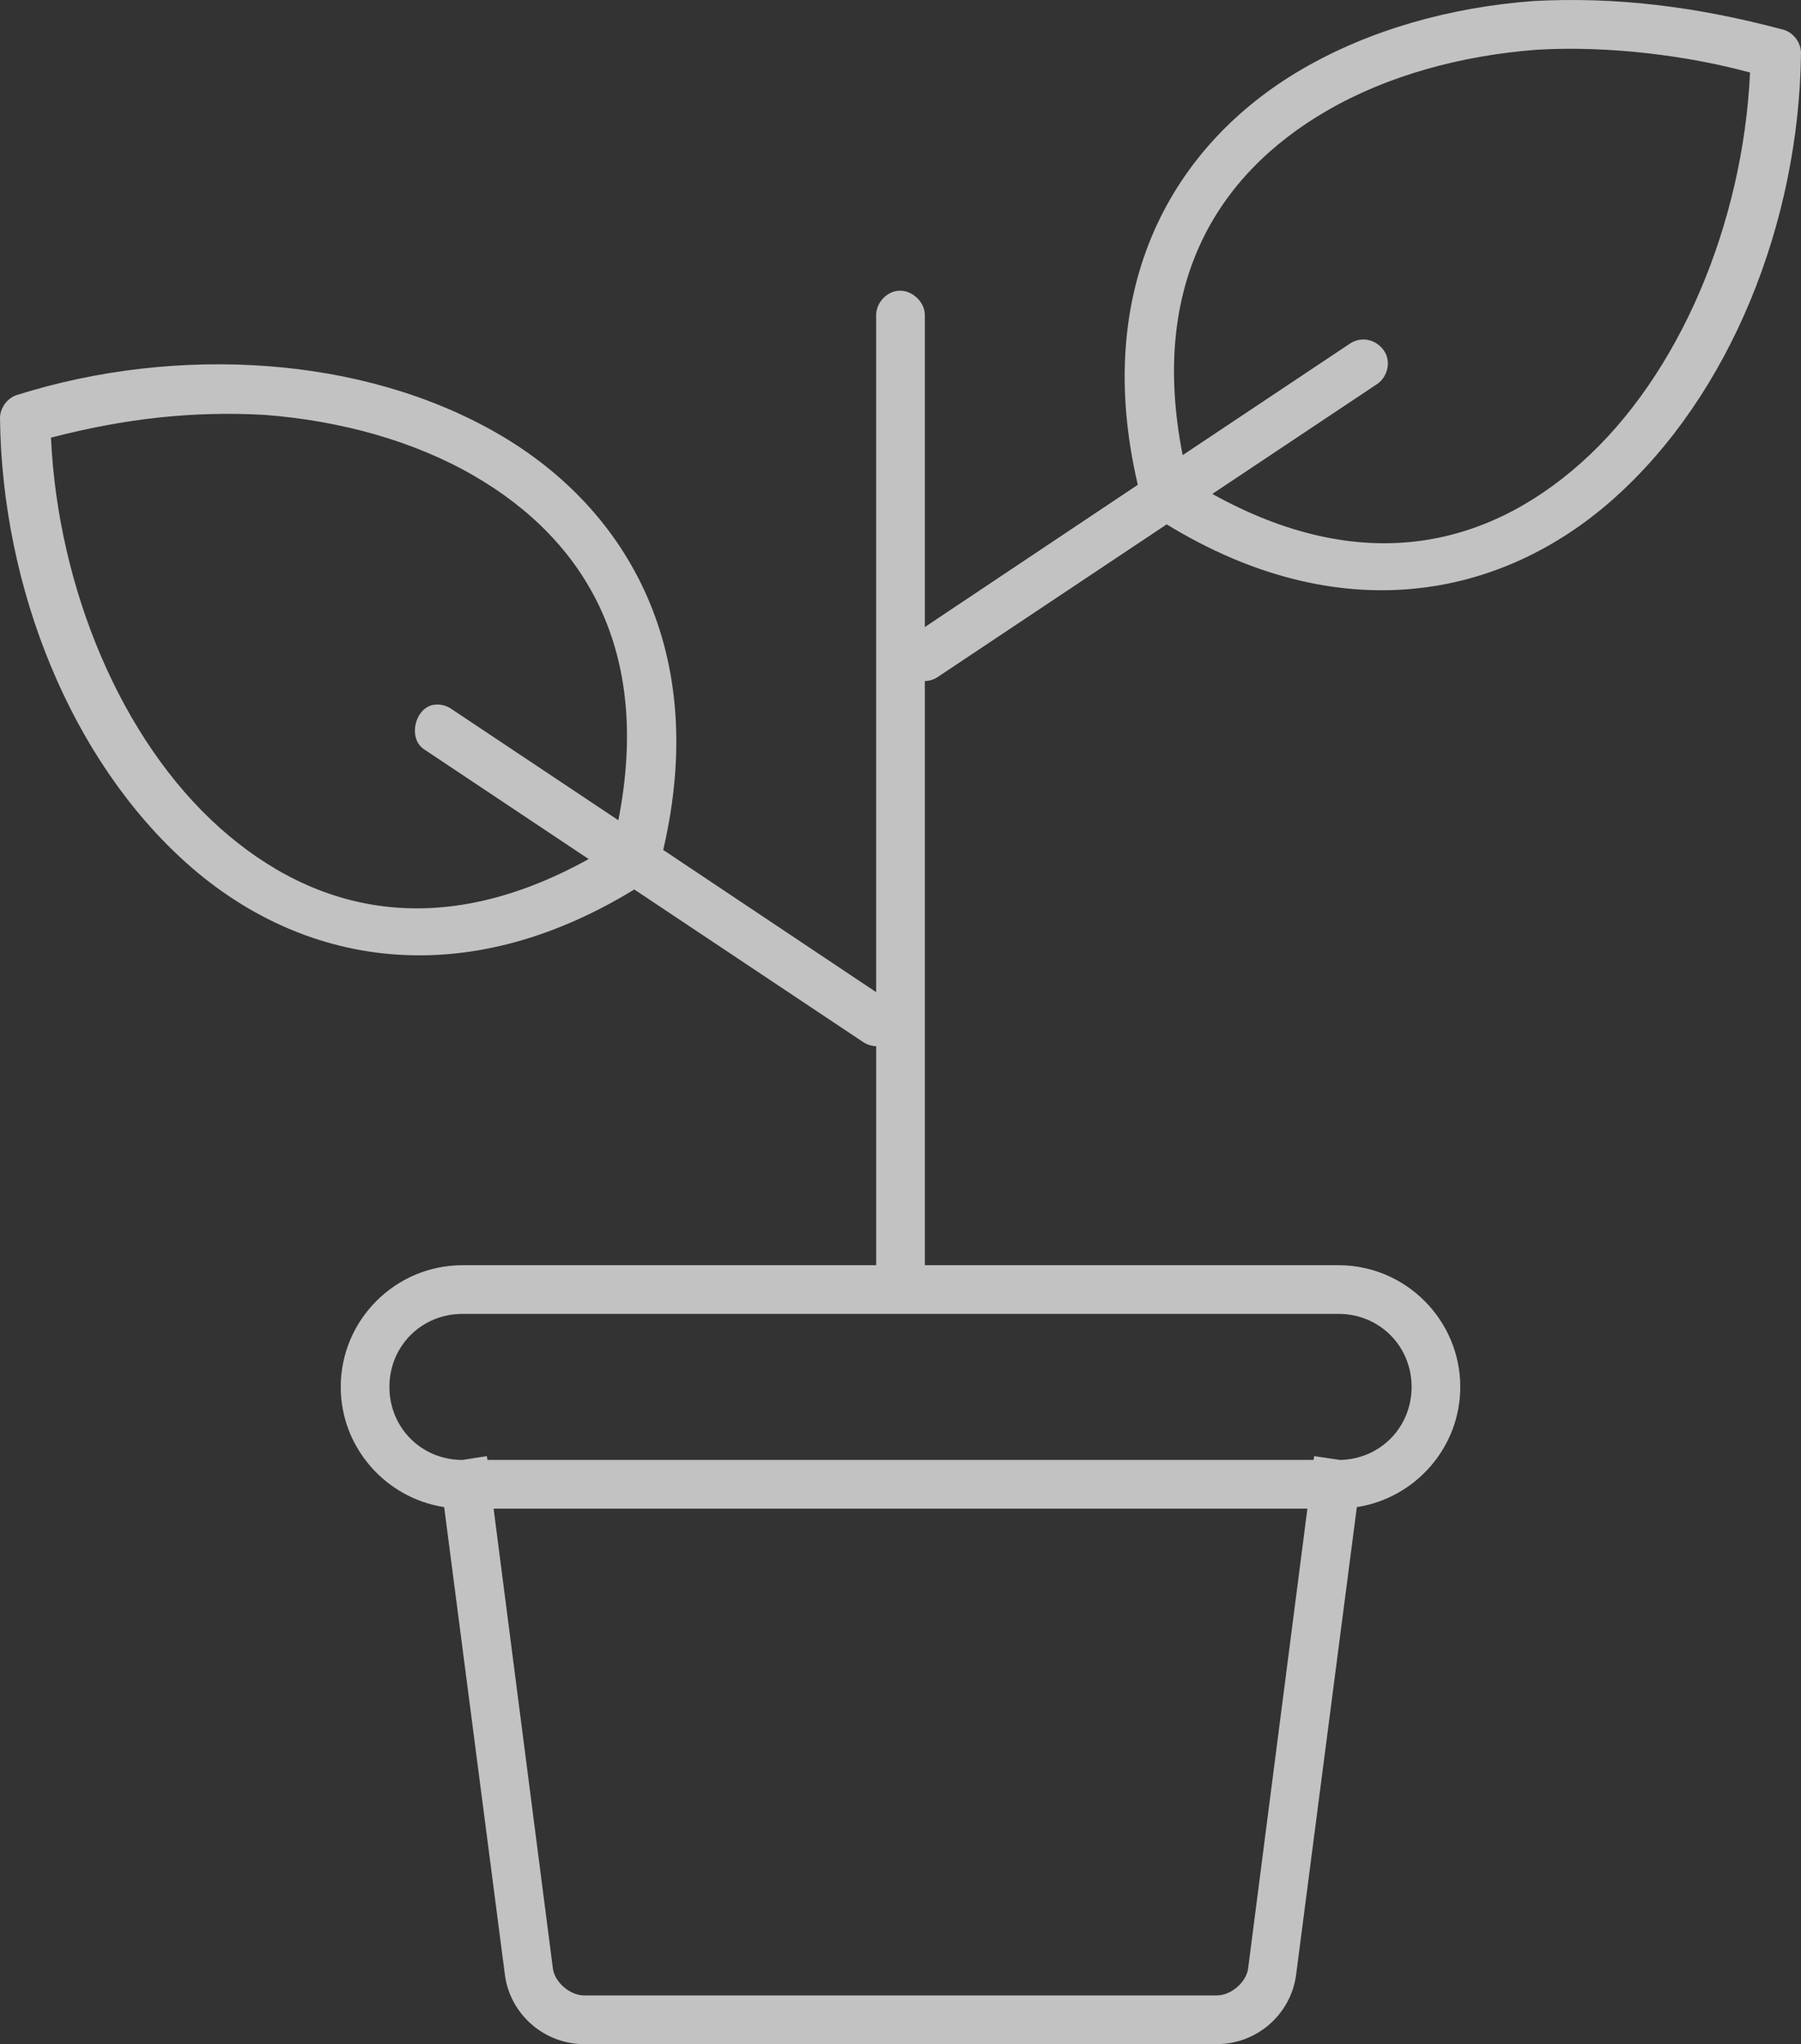 <?xml version="1.0" encoding="utf-8"?>
<!-- Generator: Adobe Illustrator 16.0.4, SVG Export Plug-In . SVG Version: 6.00 Build 0)  -->
<!DOCTYPE svg PUBLIC "-//W3C//DTD SVG 1.1//EN" "http://www.w3.org/Graphics/SVG/1.1/DTD/svg11.dtd">
<svg version="1.1"
	 id="Layer_1" xmlns:dc="http://purl.org/dc/elements/1.1/" xmlns:cc="http://creativecommons.org/ns#" xmlns:rdf="http://www.w3.org/1999/02/22-rdf-syntax-ns#" xmlns:svg="http://www.w3.org/2000/svg" xmlns:sodipodi="http://sodipodi.sourceforge.net/DTD/sodipodi-0.dtd" xmlns:inkscape="http://www.inkscape.org/namespaces/inkscape"
	 xmlns="http://www.w3.org/2000/svg" xmlns:xlink="http://www.w3.org/1999/xlink" x="0px" y="0px" width="473.602px"
	 height="537.475px" viewBox="403.199 51.263 473.602 537.475" enable-background="new 403.199 51.263 473.602 537.475"
	 xml:space="preserve">
<rect x="403.199" y="51.263" width="473.602" height="537.475" fill="#333333" stroke="none"/>
<g transform="translate(0,-952.362)">
	<path fill="#FFFFFF" fill-opacity="0.7" d="M806.4,1003.899c-21.9,1.647-42.898,7.553-60.601,17.8c-34.428,19.931-55.521,57.638-43.399,109.4l-56,37.4
		v-81.8c0.145-3.701-3.526-7.065-7.2-6.6c-3.144,0.395-5.724,3.434-5.601,6.6v177.8l-56-37.4
		c12.121-51.762-8.972-89.469-43.399-109.4c-17.702-10.247-38.7-16.152-60.601-17.8c-21.9-1.648-44.711,0.883-66,7.6
		c-2.577,0.848-4.45,3.487-4.399,6.2c0.549,44.643,18.664,89.778,49.2,117c29.715,26.491,72.182,34.571,117.6,6.8l60,40
		c1.043,0.748,2.316,1.173,3.6,1.199v57.602H524.8c-17.617,0-32,14.383-32,32c0,15.965,11.873,29.244,27.2,31.6l16,123.2
		c1.48,10.319,10.407,18,20.8,18h166.4c10.394,0,19.318-7.683,20.8-18l16-123.2c15.327-2.355,27.2-15.635,27.2-31.6
		c0-17.617-14.383-32-32-32H646.4v-153.601c1.283-0.026,2.557-0.451,3.6-1.2l60-40c45.418,27.771,87.885,19.691,117.6-6.8
		c30.535-27.222,48.651-72.357,49.2-117c0.052-2.713-1.822-5.352-4.399-6.2C849.021,1005.221,827.734,1002.745,806.4,1003.899z
		 M863.4,1022.699c-1.833,39.544-18.455,79.47-44.4,102.6c-25.192,22.459-57.902,29.896-97,8.2l43.2-28.8
		c2.379-1.503,3.536-4.694,2.673-7.373c-0.862-2.678-3.664-4.595-6.473-4.427c-1.217,0.065-2.412,0.487-3.4,1.2l-43.8,29.2
		c-8.766-44.438,8.592-73.576,38-90.6c15.704-9.091,34.96-14.474,55.2-16C826.353,1015.586,847.344,1018.303,863.4,1022.699z
		 M472.601,1112.699c20.24,1.526,39.496,6.909,55.2,16c29.407,17.024,46.766,46.162,38,90.6l-43.801-29.2
		c-1.255-0.916-2.853-1.352-4.399-1.2c-5.29,0.493-7.305,8.983-2.8,11.8l43.199,28.8c-39.098,21.695-71.807,14.259-97-8.2
		c-25.945-23.13-42.566-63.056-44.399-102.6C436.454,1113.554,454.036,1111.707,472.601,1112.699z M524.8,1349.099h230.4
		c10.747,0,19.2,8.452,19.2,19.2c0,10.614-8.243,18.994-18.801,19.199l-6.8-1l-0.199,1H531.4l-0.2-1l-6.4,1
		c-10.747,0-19.2-8.451-19.2-19.199S514.053,1349.099,524.8,1349.099L524.8,1349.099z M533,1400.3h214l-15.6,121
		c-0.506,3.518-4.462,7-8.2,7H556.8c-3.737,0-7.695-3.484-8.2-7L533,1400.3z"/>
</g>
</svg>
